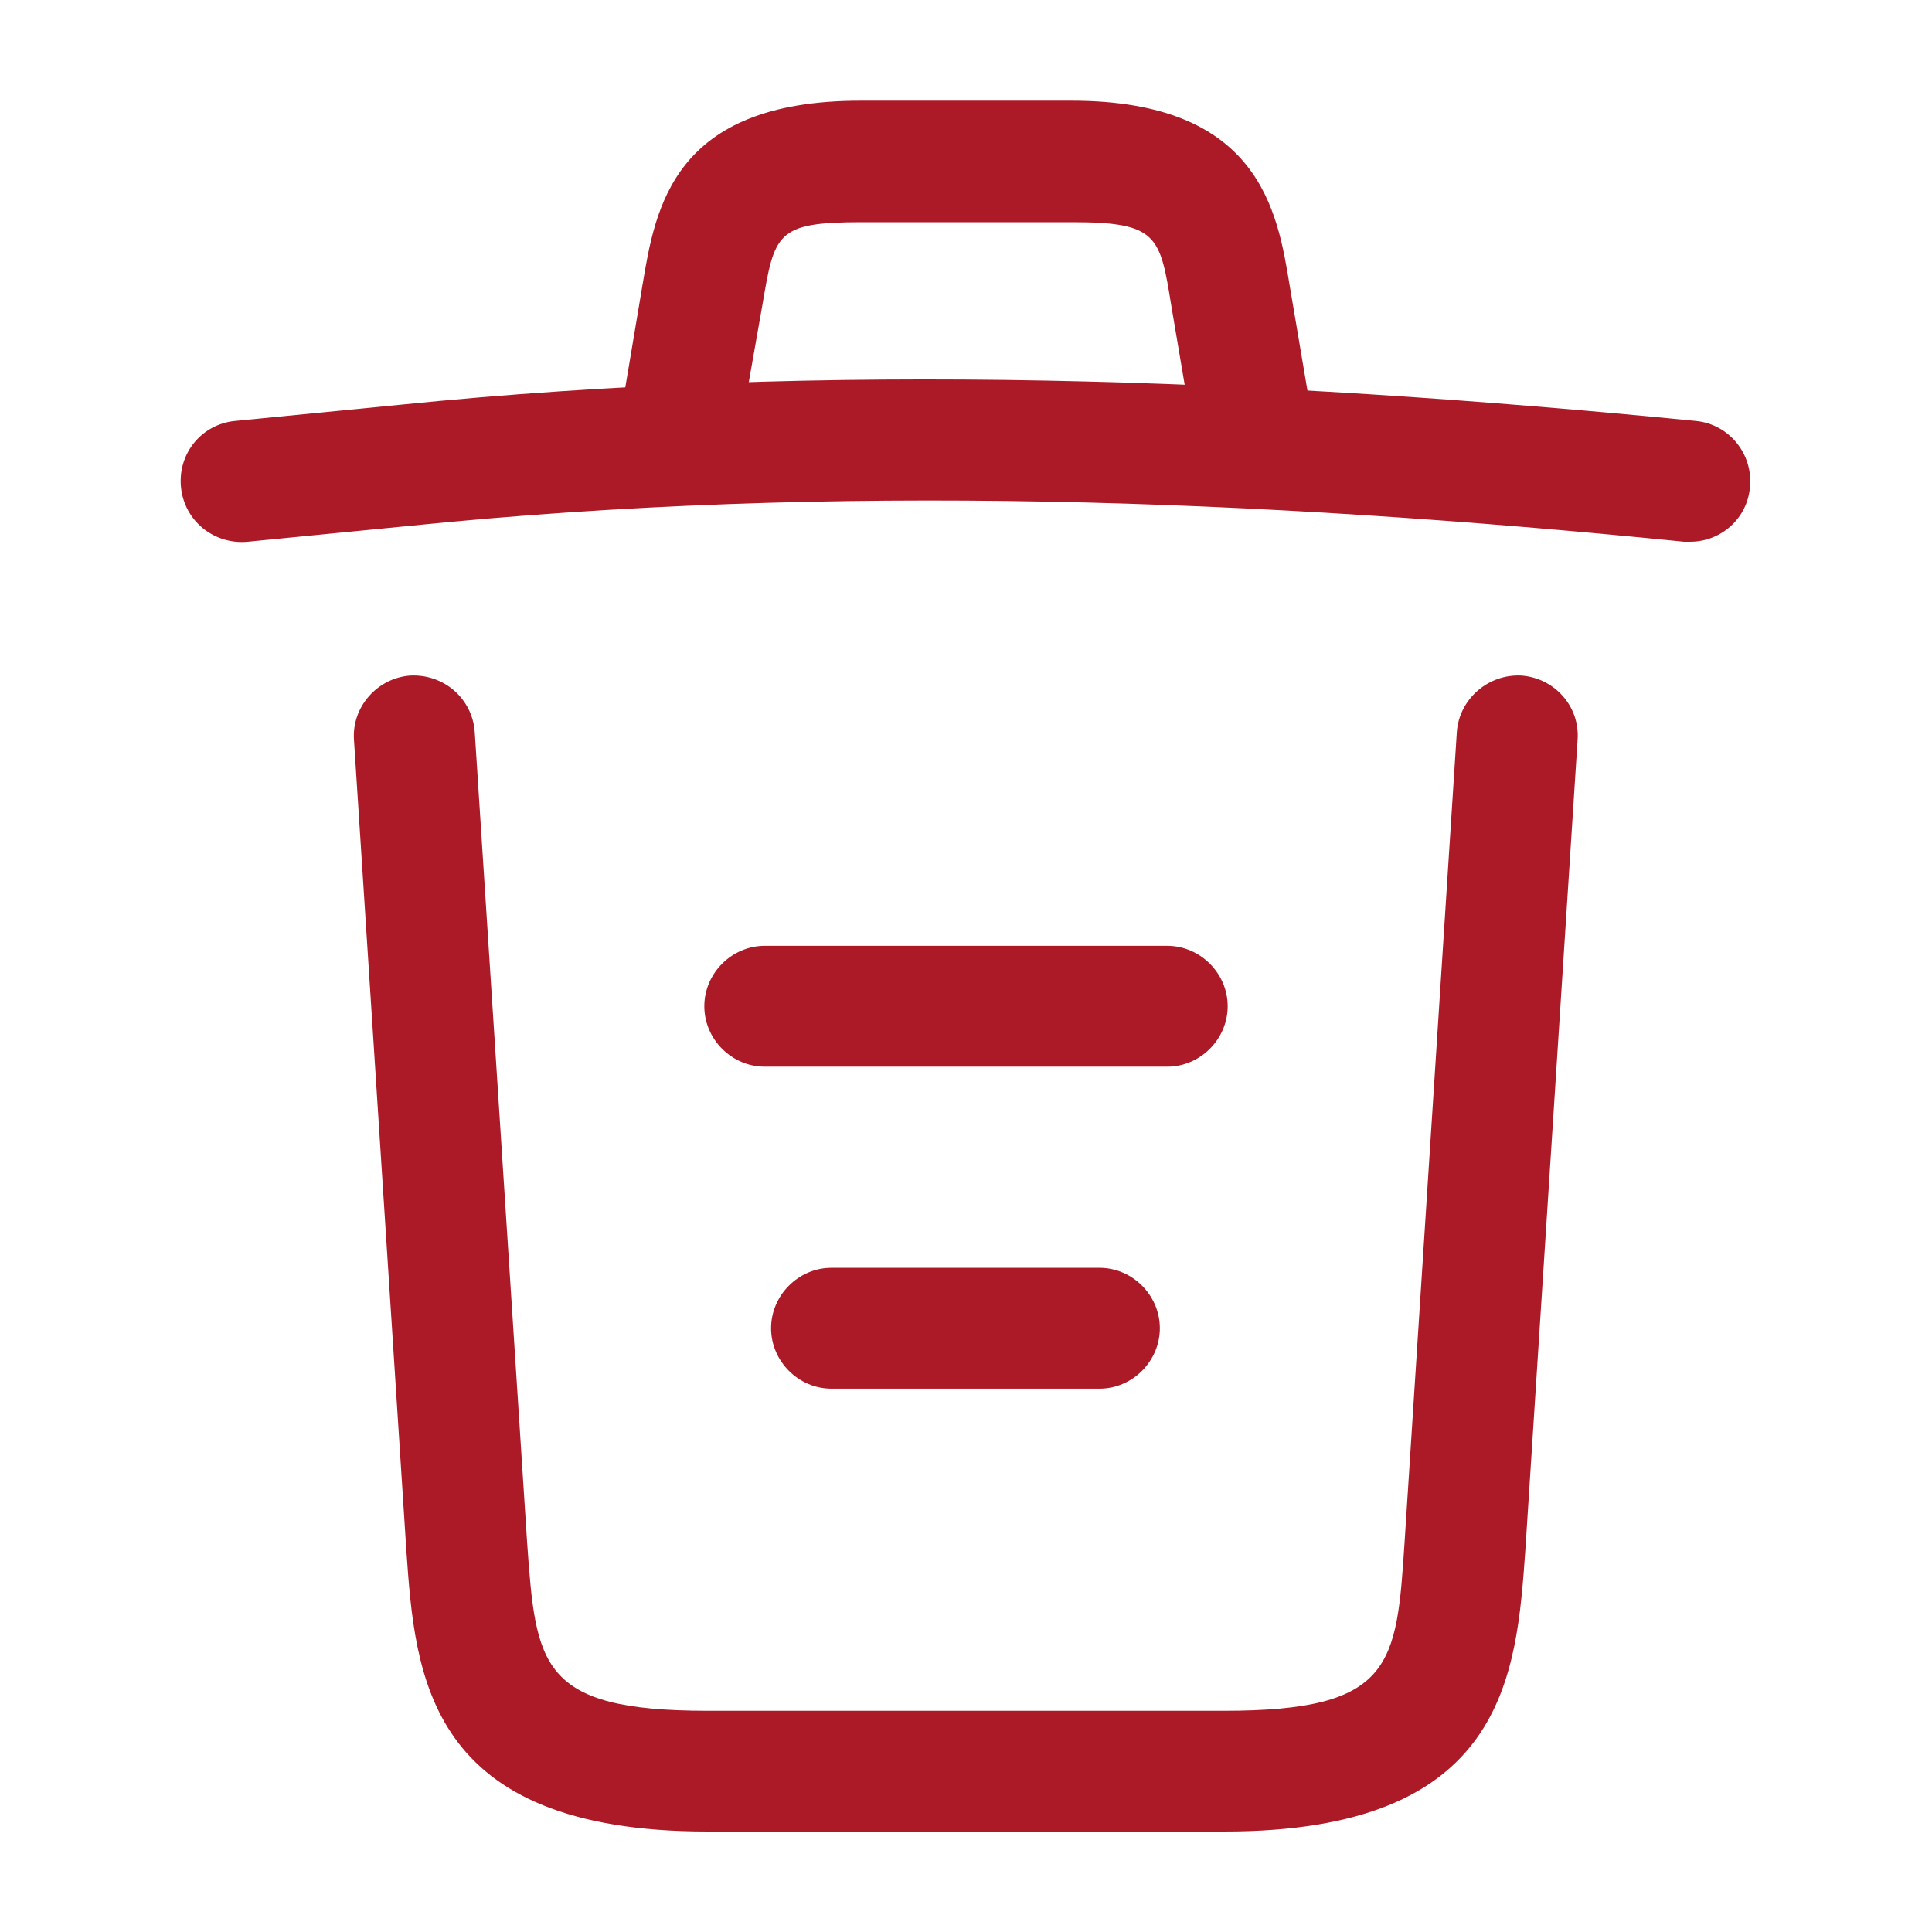 <svg width="18" height="18" viewBox="0 0 18 18" fill="none" xmlns="http://www.w3.org/2000/svg">
<path d="M15.749 5.047C15.734 5.047 15.711 5.047 15.689 5.047C11.721 4.649 7.761 4.499 3.839 4.897L2.309 5.047C1.994 5.077 1.716 4.852 1.686 4.537C1.656 4.222 1.881 3.952 2.189 3.922L3.719 3.772C7.709 3.367 11.751 3.524 15.801 3.922C16.109 3.952 16.334 4.229 16.304 4.537C16.281 4.829 16.034 5.047 15.749 5.047Z" fill="#AC1927"/>
<path d="M6.376 4.29C6.346 4.29 6.316 4.29 6.278 4.282C5.978 4.23 5.768 3.938 5.821 3.638L5.986 2.655C6.106 1.935 6.271 0.938 8.018 0.938H9.983C11.738 0.938 11.903 1.972 12.016 2.663L12.181 3.638C12.233 3.945 12.023 4.237 11.723 4.282C11.416 4.335 11.123 4.125 11.078 3.825L10.913 2.85C10.808 2.197 10.786 2.07 9.991 2.07H8.026C7.231 2.07 7.216 2.175 7.103 2.842L6.931 3.817C6.886 4.095 6.646 4.29 6.376 4.29Z" fill="#AC1927"/>
<path d="M11.406 17.064H6.591C3.973 17.064 3.868 15.616 3.786 14.446L3.298 6.894C3.276 6.586 3.516 6.316 3.823 6.294C4.138 6.279 4.401 6.511 4.423 6.819L4.911 14.371C4.993 15.511 5.023 15.939 6.591 15.939H11.406C12.981 15.939 13.011 15.511 13.086 14.371L13.573 6.819C13.596 6.511 13.866 6.279 14.173 6.294C14.481 6.316 14.721 6.579 14.698 6.894L14.211 14.446C14.128 15.616 14.023 17.064 11.406 17.064Z" fill="#AC1927"/>
<path d="M10.244 12.938H7.746C7.439 12.938 7.184 12.682 7.184 12.375C7.184 12.068 7.439 11.812 7.746 11.812H10.244C10.551 11.812 10.806 12.068 10.806 12.375C10.806 12.682 10.551 12.938 10.244 12.938Z" fill="#AC1927"/>
<path d="M10.875 9.938H7.125C6.817 9.938 6.562 9.682 6.562 9.375C6.562 9.068 6.817 8.812 7.125 8.812H10.875C11.182 8.812 11.438 9.068 11.438 9.375C11.438 9.682 11.182 9.938 10.875 9.938Z" fill="#AC1927"/>
</svg>
